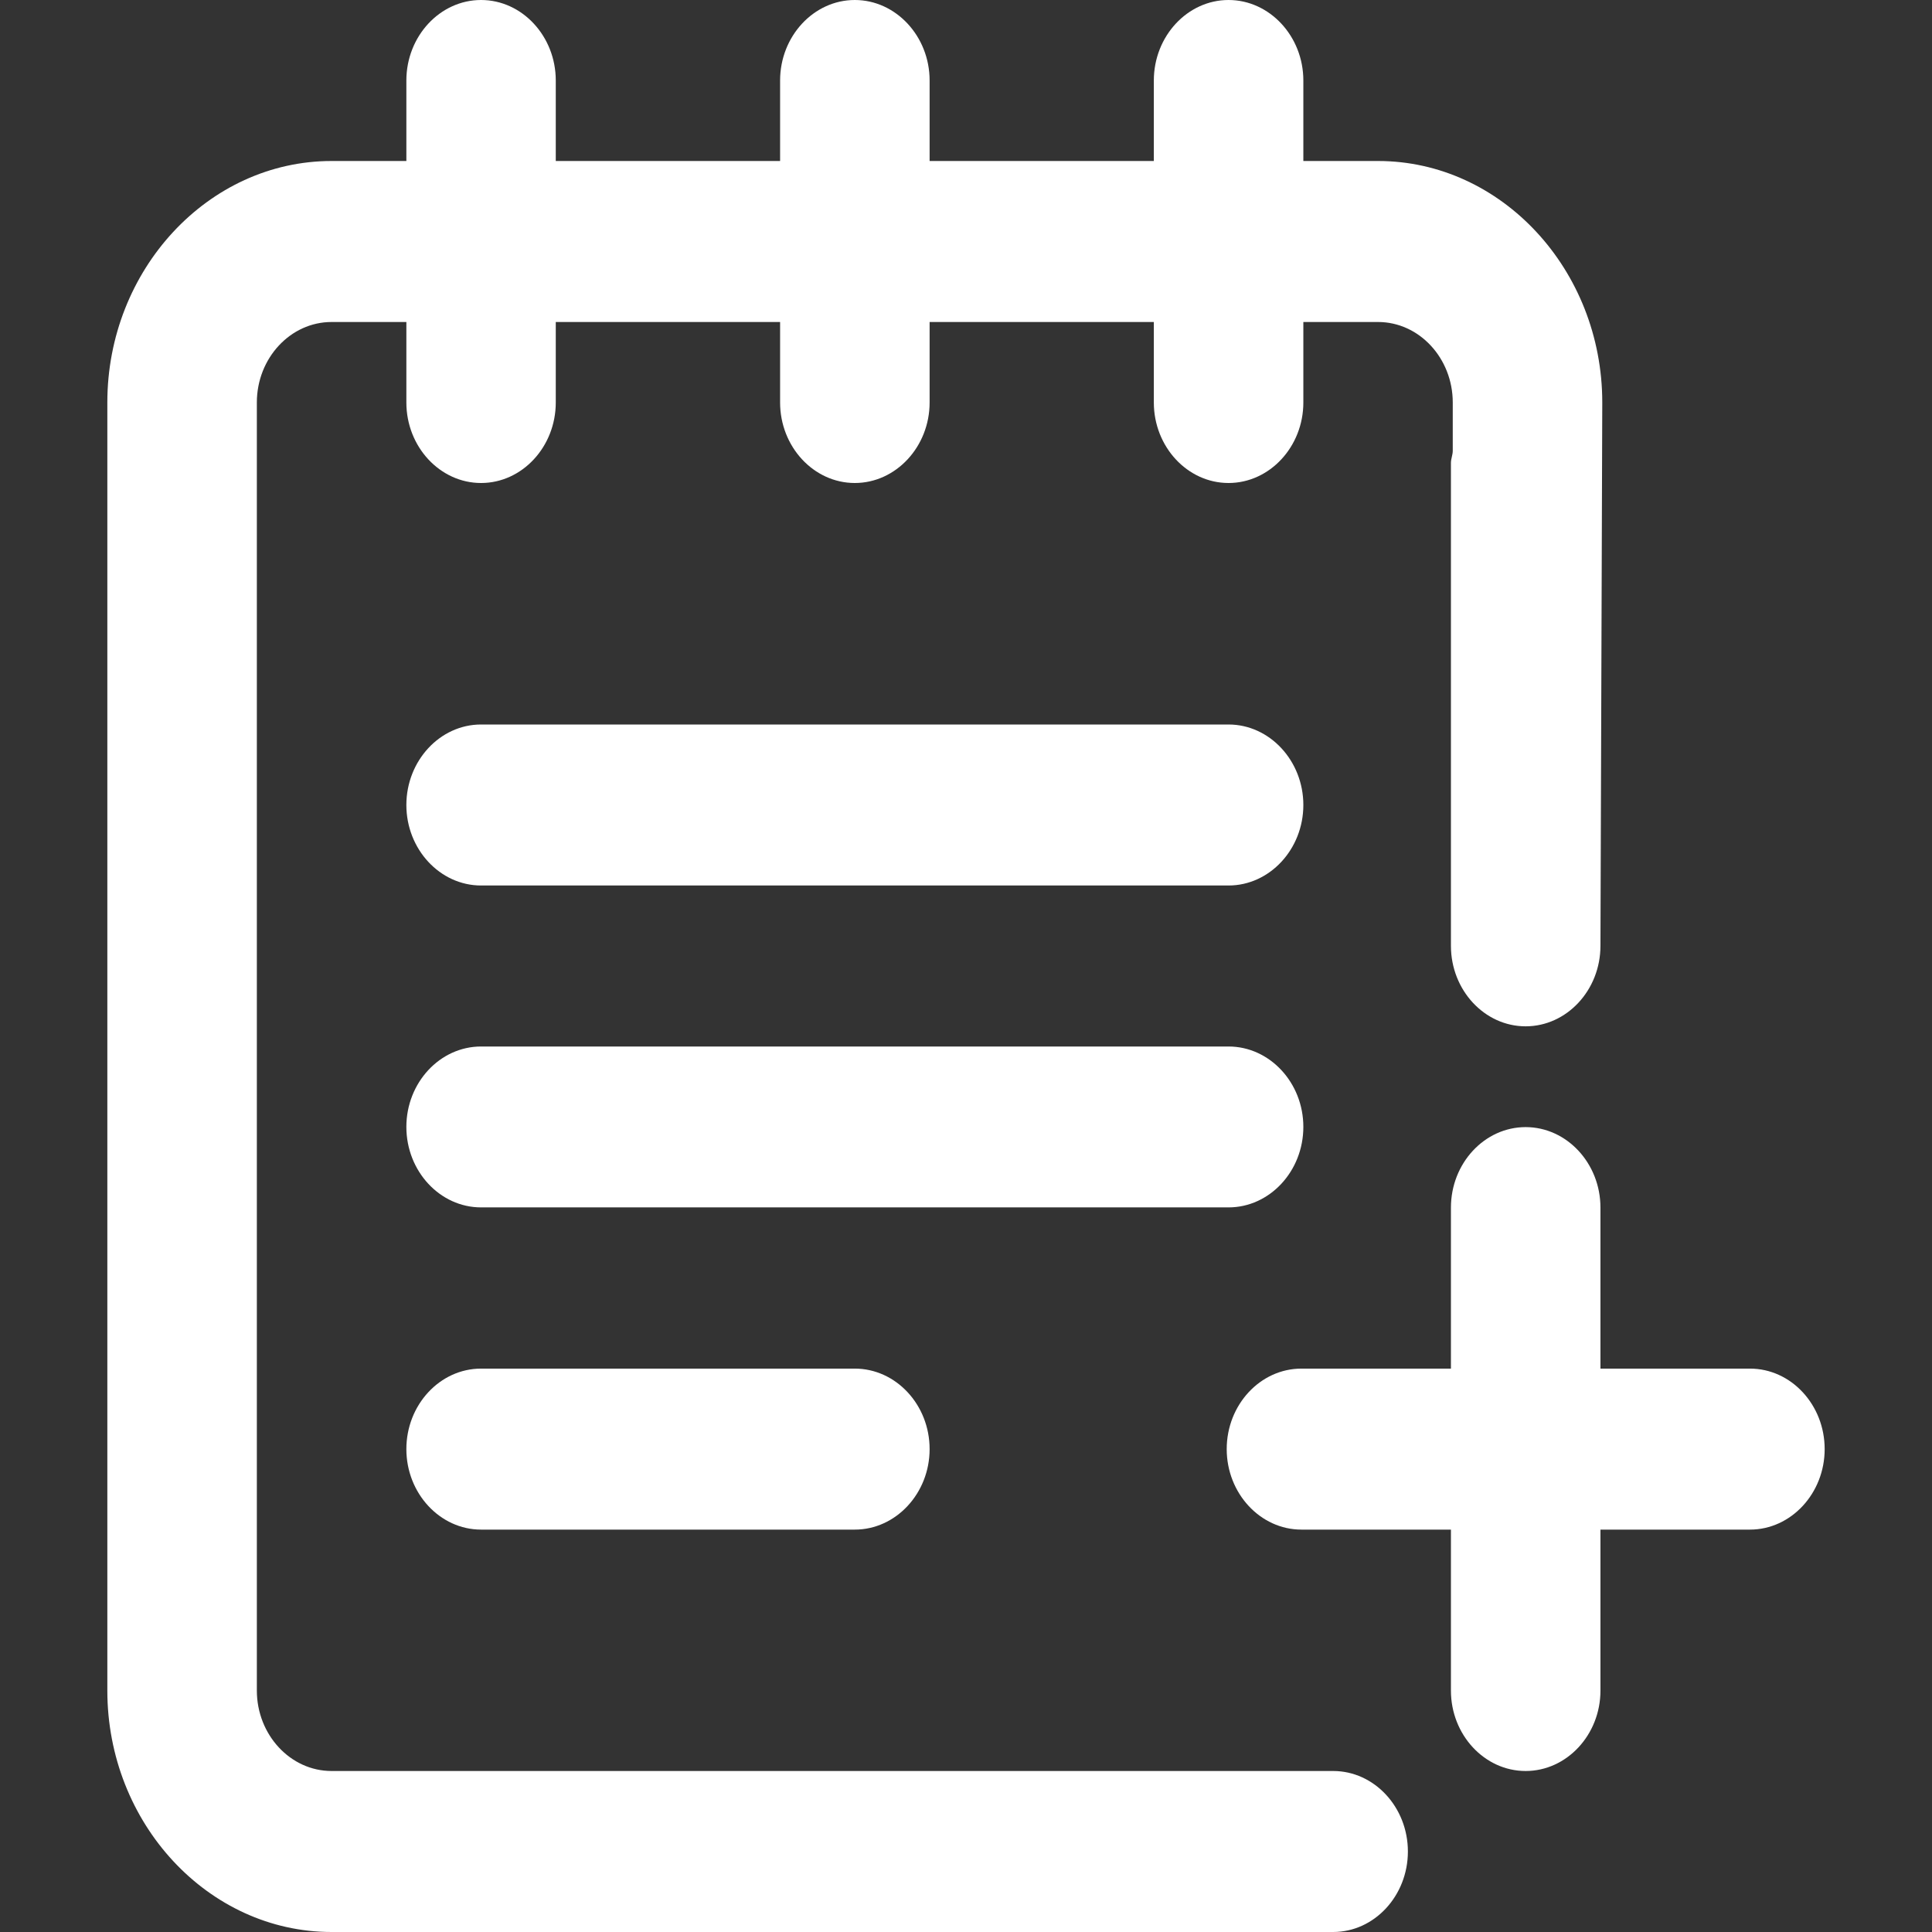 <svg width="18" height="18" viewBox="0 0 18 18" fill="none" xmlns="http://www.w3.org/2000/svg">
<rect x="0" y="0" width="18" height="18" fill="#333333" stroke="none"/>
<path d="M11.446 9.75H4.482C4.099 9.75 3.786 10.087 3.786 10.499C3.786 10.912 4.099 11.249 4.482 11.249H11.446C11.829 11.249 12.143 10.912 12.143 10.499C12.143 10.087 11.829 9.75 11.446 9.75Z" fill="white"/>
<path d="M7.964 12.751H4.482C4.099 12.751 3.786 13.088 3.786 13.501C3.786 13.913 4.099 14.251 4.482 14.251H7.964C8.347 14.251 8.661 13.913 8.661 13.501C8.661 13.088 8.347 12.751 7.964 12.751Z" fill="white"/>
<path d="M4.482 8.25H11.446C11.829 8.25 12.143 7.912 12.143 7.5C12.143 7.088 11.829 6.75 11.446 6.75H4.482C4.099 6.75 3.786 7.088 3.786 7.5C3.786 7.912 4.099 8.25 4.482 8.25Z" fill="white"/>
<path d="M16.304 12.751H14.911V11.251C14.911 10.838 14.597 10.501 14.214 10.501C13.831 10.501 13.518 10.838 13.518 11.251V12.751H12.125C11.742 12.751 11.429 13.088 11.429 13.501C11.429 13.913 11.742 14.251 12.125 14.251H13.518V15.751C13.518 16.163 13.831 16.5 14.214 16.5C14.597 16.5 14.911 16.163 14.911 15.751V14.251H16.304C16.687 14.251 17 13.913 17 13.501C17 13.088 16.687 12.751 16.304 12.751Z" fill="white"/>
<path d="M14.928 3.75C14.928 2.513 13.988 1.5 12.839 1.5H12.143V0.75C12.143 0.338 11.829 0 11.446 0C11.063 0 10.75 0.338 10.75 0.75V1.5H8.661V0.75C8.661 0.338 8.347 0 7.964 0C7.581 0 7.268 0.338 7.268 0.75V1.5H5.178V0.75C5.178 0.338 4.865 0 4.482 0C4.099 0 3.786 0.338 3.786 0.75V1.5H3.089C1.94 1.5 1 2.513 1 3.75V15.75C1 16.988 1.94 18 3.089 18H8.173C8.19 18 8.208 18 8.243 18H12.421C12.804 18 13.117 17.663 13.117 17.25C13.117 16.837 12.804 16.5 12.421 16.5C12.421 16.5 11.133 16.5 11.098 16.5H3.089C2.706 16.5 2.393 16.163 2.393 15.75V3.75C2.393 3.337 2.706 3 3.089 3H3.786V3.75C3.786 4.162 4.099 4.5 4.482 4.5C4.865 4.5 5.178 4.162 5.178 3.75V3H7.268V3.75C7.268 4.162 7.581 4.5 7.964 4.5C8.347 4.5 8.661 4.162 8.661 3.75V3H10.75V3.75C10.75 4.162 11.063 4.5 11.446 4.5C11.829 4.5 12.143 4.162 12.143 3.75V3H12.839C13.222 3 13.535 3.337 13.535 3.75V4.2C13.535 4.237 13.518 4.275 13.518 4.312V8.812C13.518 9.225 13.831 9.562 14.214 9.562C14.597 9.562 14.911 9.225 14.911 8.812L14.928 3.75Z" fill="white"/>
</svg>
